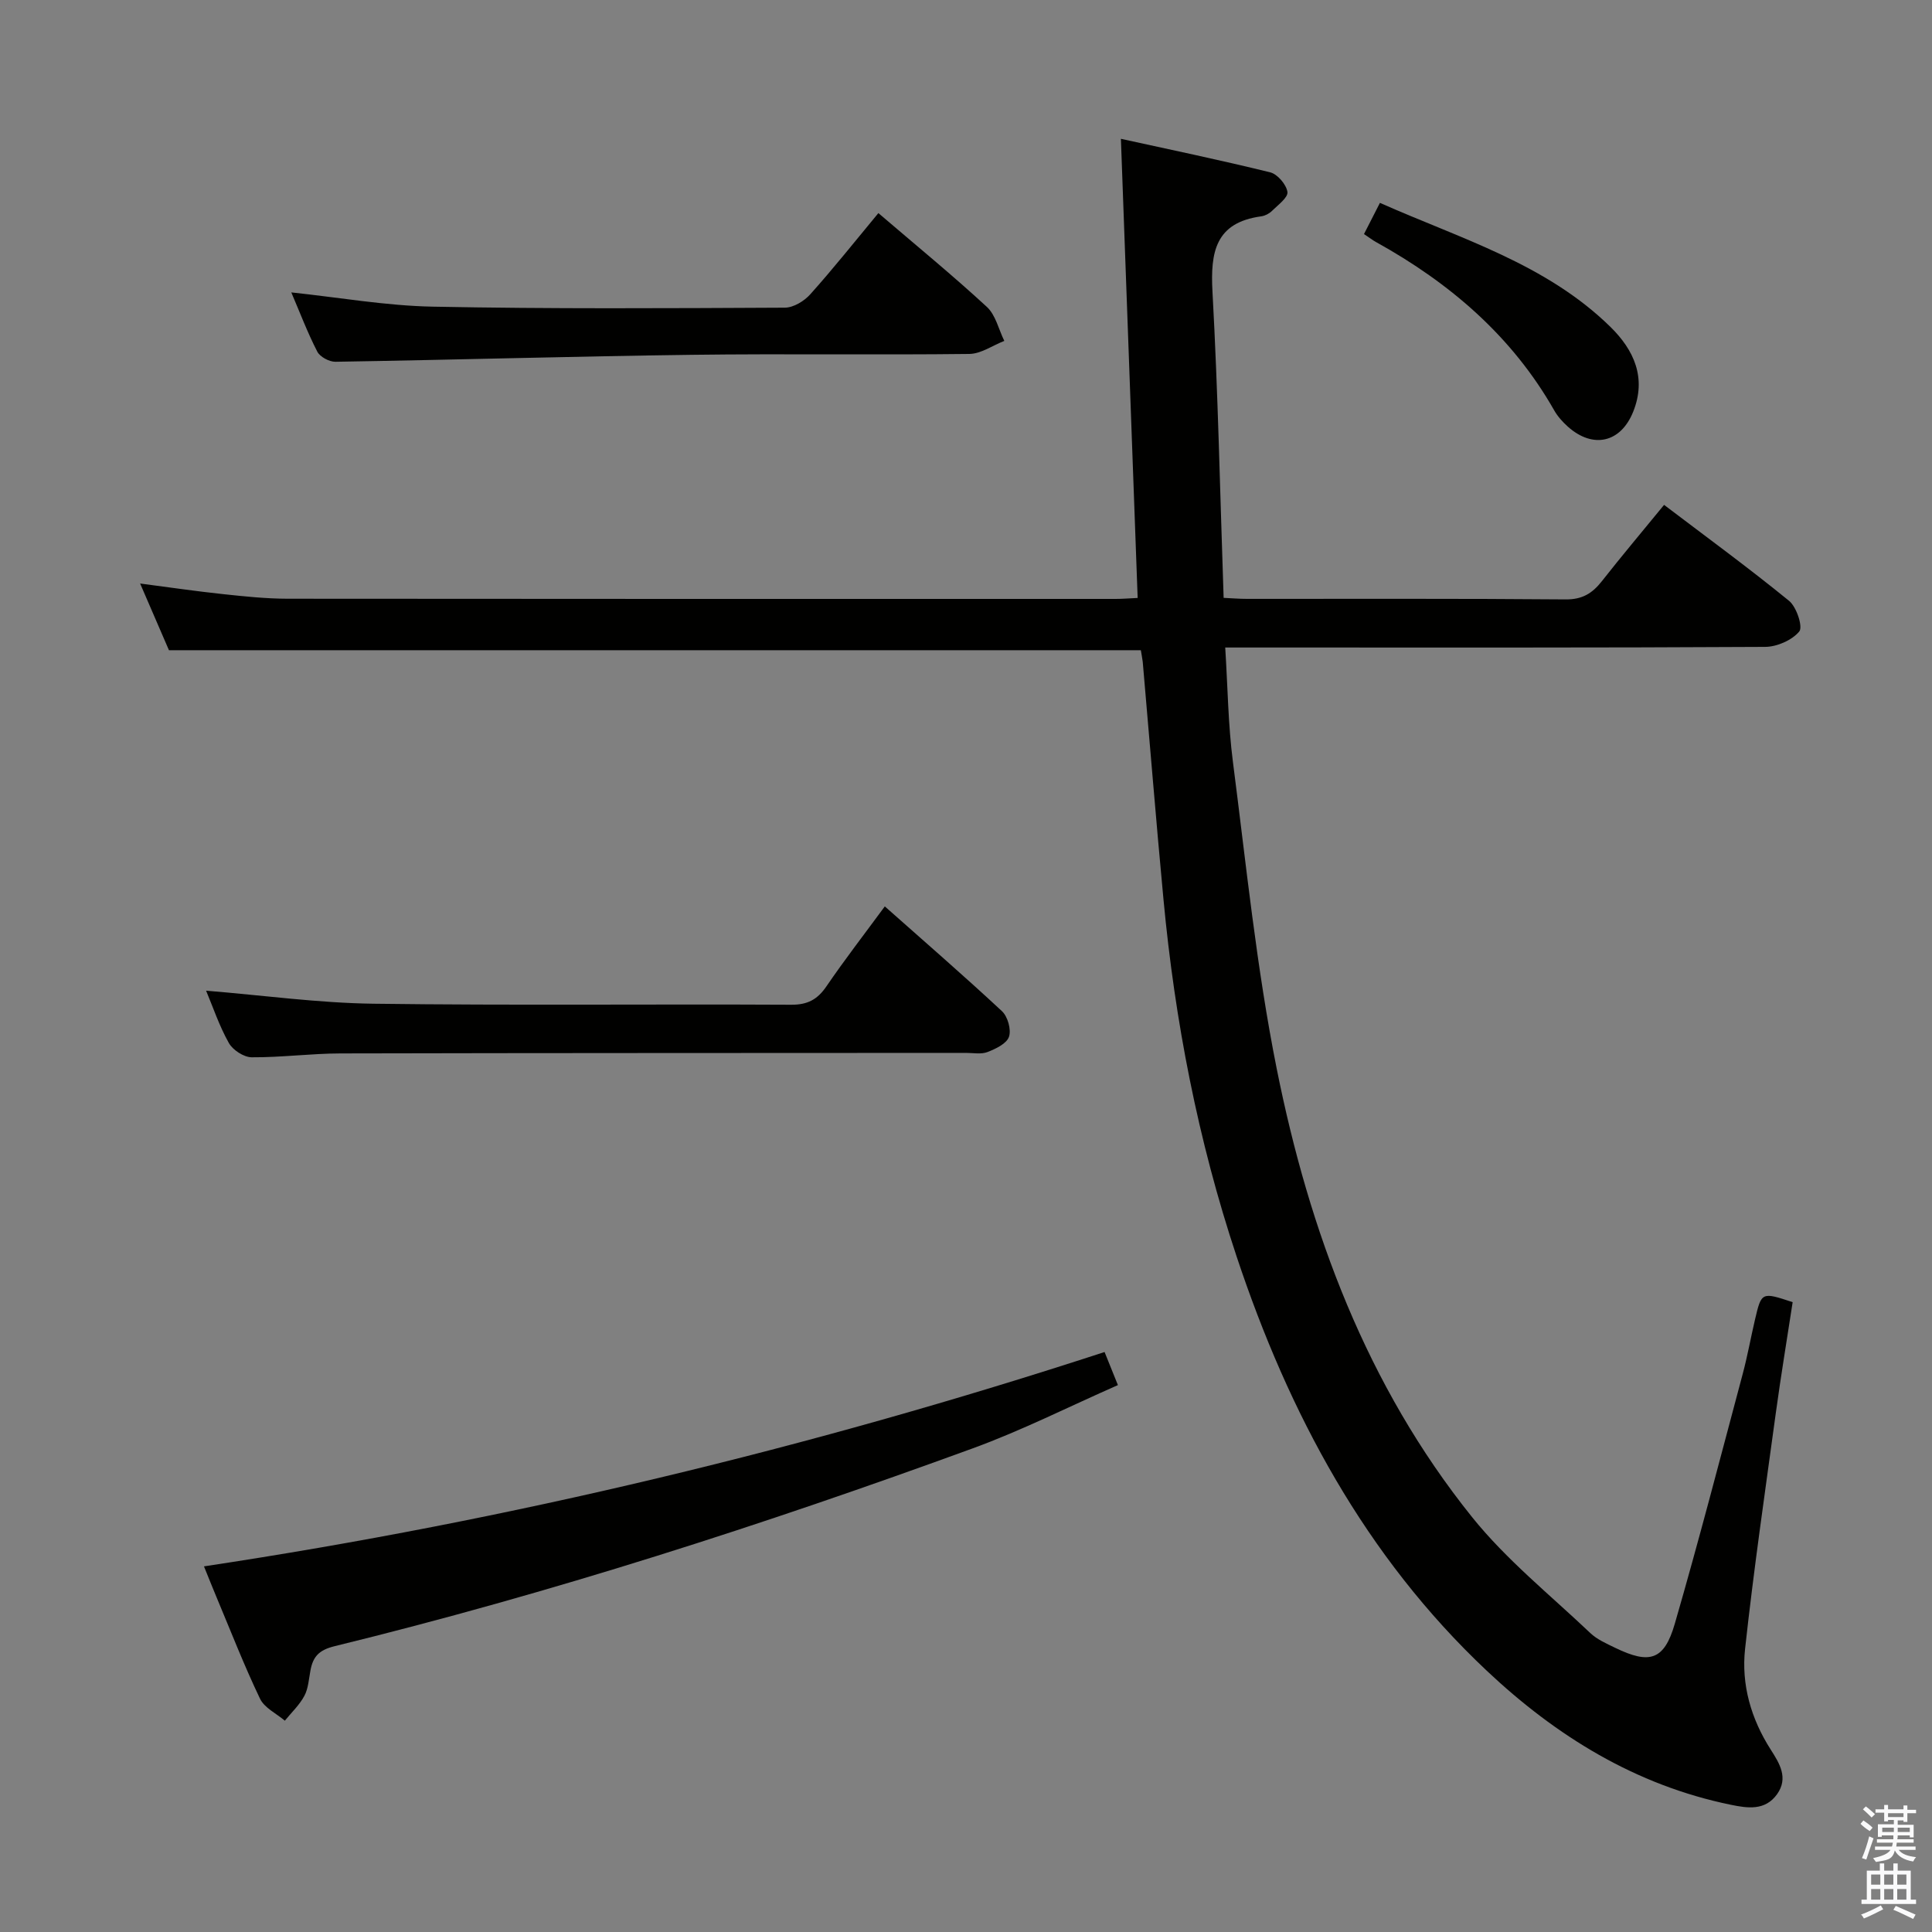 <svg enable-background="new 0 0 400 400" viewBox="0 0 400 400" xmlns="http://www.w3.org/2000/svg"><rect x="0" y="0" width="400" height="400" fill="#808080" stroke="none"/><path d="m385.2 377.6.6-.7c.6.4 1.3.9 1.9 1.5l-.6.7c-.8-.5-1.4-1-1.9-1.5zm.3 7.1c.6-1.4 1.1-2.9 1.5-4.5.3.1.6.3.9.4-.5 1.4-1 2.9-1.5 4.4zm.2-10.1.6-.6c.7.5 1.3 1.1 1.9 1.6l-.7.7c-.6-.6-1.2-1.2-1.8-1.7zm8.4-.8h.8v.9h1.8v.7h-1.8v1.8h-.8v-.3h-1.2v.9h3.3v2.6h-.8v-.4h-2.5c0 .3 0 .6-.1.8h3.4v.7h-3.5c0 .3-.1.6-.1.8h4v.7h-3.5c.7.9 1.9 1.3 3.6 1.5-.2.2-.4.5-.6.9-1.9-.3-3.2-1.1-3.8-2.3-.5 2.1-1.8 2-3.9 2.4-.2-.3-.4-.5-.6-.8 1.9-.4 3.1-.9 3.6-1.7h-3.2v-.7h3.5c.1-.2.1-.5.2-.8h-3.3v-.7h3.4c0-.2 0-.5 0-.8h-2.4v.3h-.8v-2.6h3.3v-.9h-1.2v.3h-.8v-1.8h-1.8v-.7h1.8v-.9h.8v.9h3.2zm-4.4 5.5h2.4c0-.3 0-.6 0-.9h-2.4zm1.2-3.1h3.2v-.8h-3.2zm4.4 2.2h-2.4v.9h2.5v-.9z" fill="#fafafb"/><path d="m389.2 385.8h.9v1.5h1.9v-1.5h.9v1.5h2.7v6h1.1v.9h-11.3v-.9h1.1v-6h2.7zm.2 8.7.5.8c-1.2.6-2.5 1.3-4 1.9-.2-.3-.3-.6-.6-.8 1.6-.6 3-1.3 4.1-1.9zm-2-4.3h1.9v-2.1h-1.9zm0 3.1h1.9v-2.2h-1.9zm2.7-3.1h1.9v-2.1h-1.9zm0 3.1h1.9v-2.2h-1.9zm2.4 1.3c1.4.6 2.7 1.2 4.1 1.8l-.5.9c-1.5-.7-2.8-1.4-4.1-1.9zm2.2-6.5h-1.9v2.1h1.9zm-1.9 5.2h1.9v-2.2h-1.9z" fill="#fafafb"/><g fill="#010100"><path d="m236.2 134.62c-67.32 0-134.09 0-201.22 0-1.81-4.2-3.78-8.75-5.97-13.81 6.05.79 11.56 1.6 17.1 2.19 4.46.48 8.94.95 13.42.96 57.15.06 114.31.04 171.46.04 1.31 0 2.62-.11 4.55-.2-1.15-31.49-2.29-62.8-3.47-95.06 9.85 2.16 20.43 4.36 30.91 6.94 1.51.37 3.35 2.53 3.57 4.07.16 1.14-1.97 2.7-3.22 3.93-.56.56-1.43 1-2.21 1.11-9.48 1.29-10.54 7.39-10.09 15.6 1.15 20.91 1.57 41.86 2.31 63.39 1.67.08 3.25.21 4.84.21 22 .01 43.99-.08 65.98.11 3.45.03 5.51-1.26 7.48-3.76 4.1-5.22 8.38-10.3 12.89-15.81 8.83 6.7 17.54 13.07 25.88 19.87 1.55 1.26 2.9 5.39 2.11 6.34-1.51 1.81-4.62 3.18-7.07 3.19-34.99.2-69.98.13-104.98.13-1.96 0-3.92 0-6.8 0 .52 8.21.6 16 1.59 23.66 2.74 21.23 4.88 42.6 9.07 63.55 6.75 33.71 18.62 65.64 40.43 92.81 7.11 8.86 16.19 16.14 24.49 24.02 1.41 1.34 3.34 2.18 5.13 3.05 7.16 3.48 10.17 2.6 12.36-4.94 4.98-17.19 9.47-34.53 14.09-51.83.98-3.68 1.65-7.45 2.52-11.16 1.35-5.75 1.37-5.75 7.8-3.62-1.16 7.58-2.43 15.23-3.48 22.9-2.22 16.28-4.59 32.55-6.37 48.88-.81 7.4 1.23 14.49 5.33 20.89 1.79 2.8 3.69 5.83 1.3 9.19-2.46 3.46-6.09 2.92-9.57 2.2-19.7-4.03-36.18-14.23-50.53-27.74-25.18-23.71-41-53.31-51.8-85.77-8-24.04-12.79-48.79-15.15-74-1.54-16.37-2.86-32.76-4.29-49.14-.09-.78-.27-1.58-.39-2.39z"/><path d="m228.69 279.92c.79 1.95 1.63 4.05 2.76 6.85-10.14 4.46-19.91 9.4-30.12 13.12-43.34 15.82-87.23 29.96-132.07 40.94-3.25.8-4.45 2.17-4.98 4.99-.34 1.79-.44 3.74-1.26 5.28-1.01 1.9-2.67 3.45-4.05 5.15-1.76-1.5-4.23-2.65-5.14-4.56-3.29-6.87-6.06-14-9.01-21.03-.83-1.98-1.62-3.97-2.59-6.36 63.48-9.57 125.36-24.45 186.46-44.38z"/><path d="m42.67 205.11c11.88.97 23.26 2.55 34.66 2.7 28.82.38 57.65.06 86.47.21 3.42.02 5.45-1.09 7.32-3.83 3.74-5.48 7.81-10.74 12.07-16.53 8.27 7.34 16.39 14.37 24.25 21.69 1.2 1.11 1.96 3.83 1.46 5.3-.48 1.42-2.74 2.5-4.44 3.16-1.31.51-2.96.18-4.46.18-43.15.03-86.31.01-129.46.11-6.14.01-12.29.84-18.43.8-1.63-.01-3.91-1.5-4.73-2.96-2-3.56-3.31-7.5-4.71-10.83z"/><path d="m181.86 44.12c7.92 6.78 15.38 12.89 22.46 19.42 1.82 1.68 2.44 4.66 3.61 7.04-2.42.94-4.83 2.68-7.26 2.7-19.14.23-38.29-.07-57.43.18-24.6.32-49.19 1.04-73.79 1.44-1.28.02-3.2-1.01-3.76-2.1-2.04-3.96-3.62-8.16-5.38-12.26 9.94 1.05 19.59 2.76 29.27 2.95 24.3.48 48.61.33 72.91.21 1.79-.01 4.02-1.36 5.28-2.78 4.74-5.29 9.17-10.87 14.09-16.8z"/><path d="m282.4 48.46c1.15-2.25 2.11-4.13 3.3-6.46 16.75 7.45 34.34 12.58 47.69 25.65 4.93 4.82 7.54 10.6 4.75 17.58-2.57 6.43-8.31 7.73-13.49 3.14-1.1-.98-2.15-2.14-2.87-3.41-8.74-15.37-21.6-26.37-36.86-34.83-.72-.39-1.37-.9-2.52-1.67z"/></g></svg>